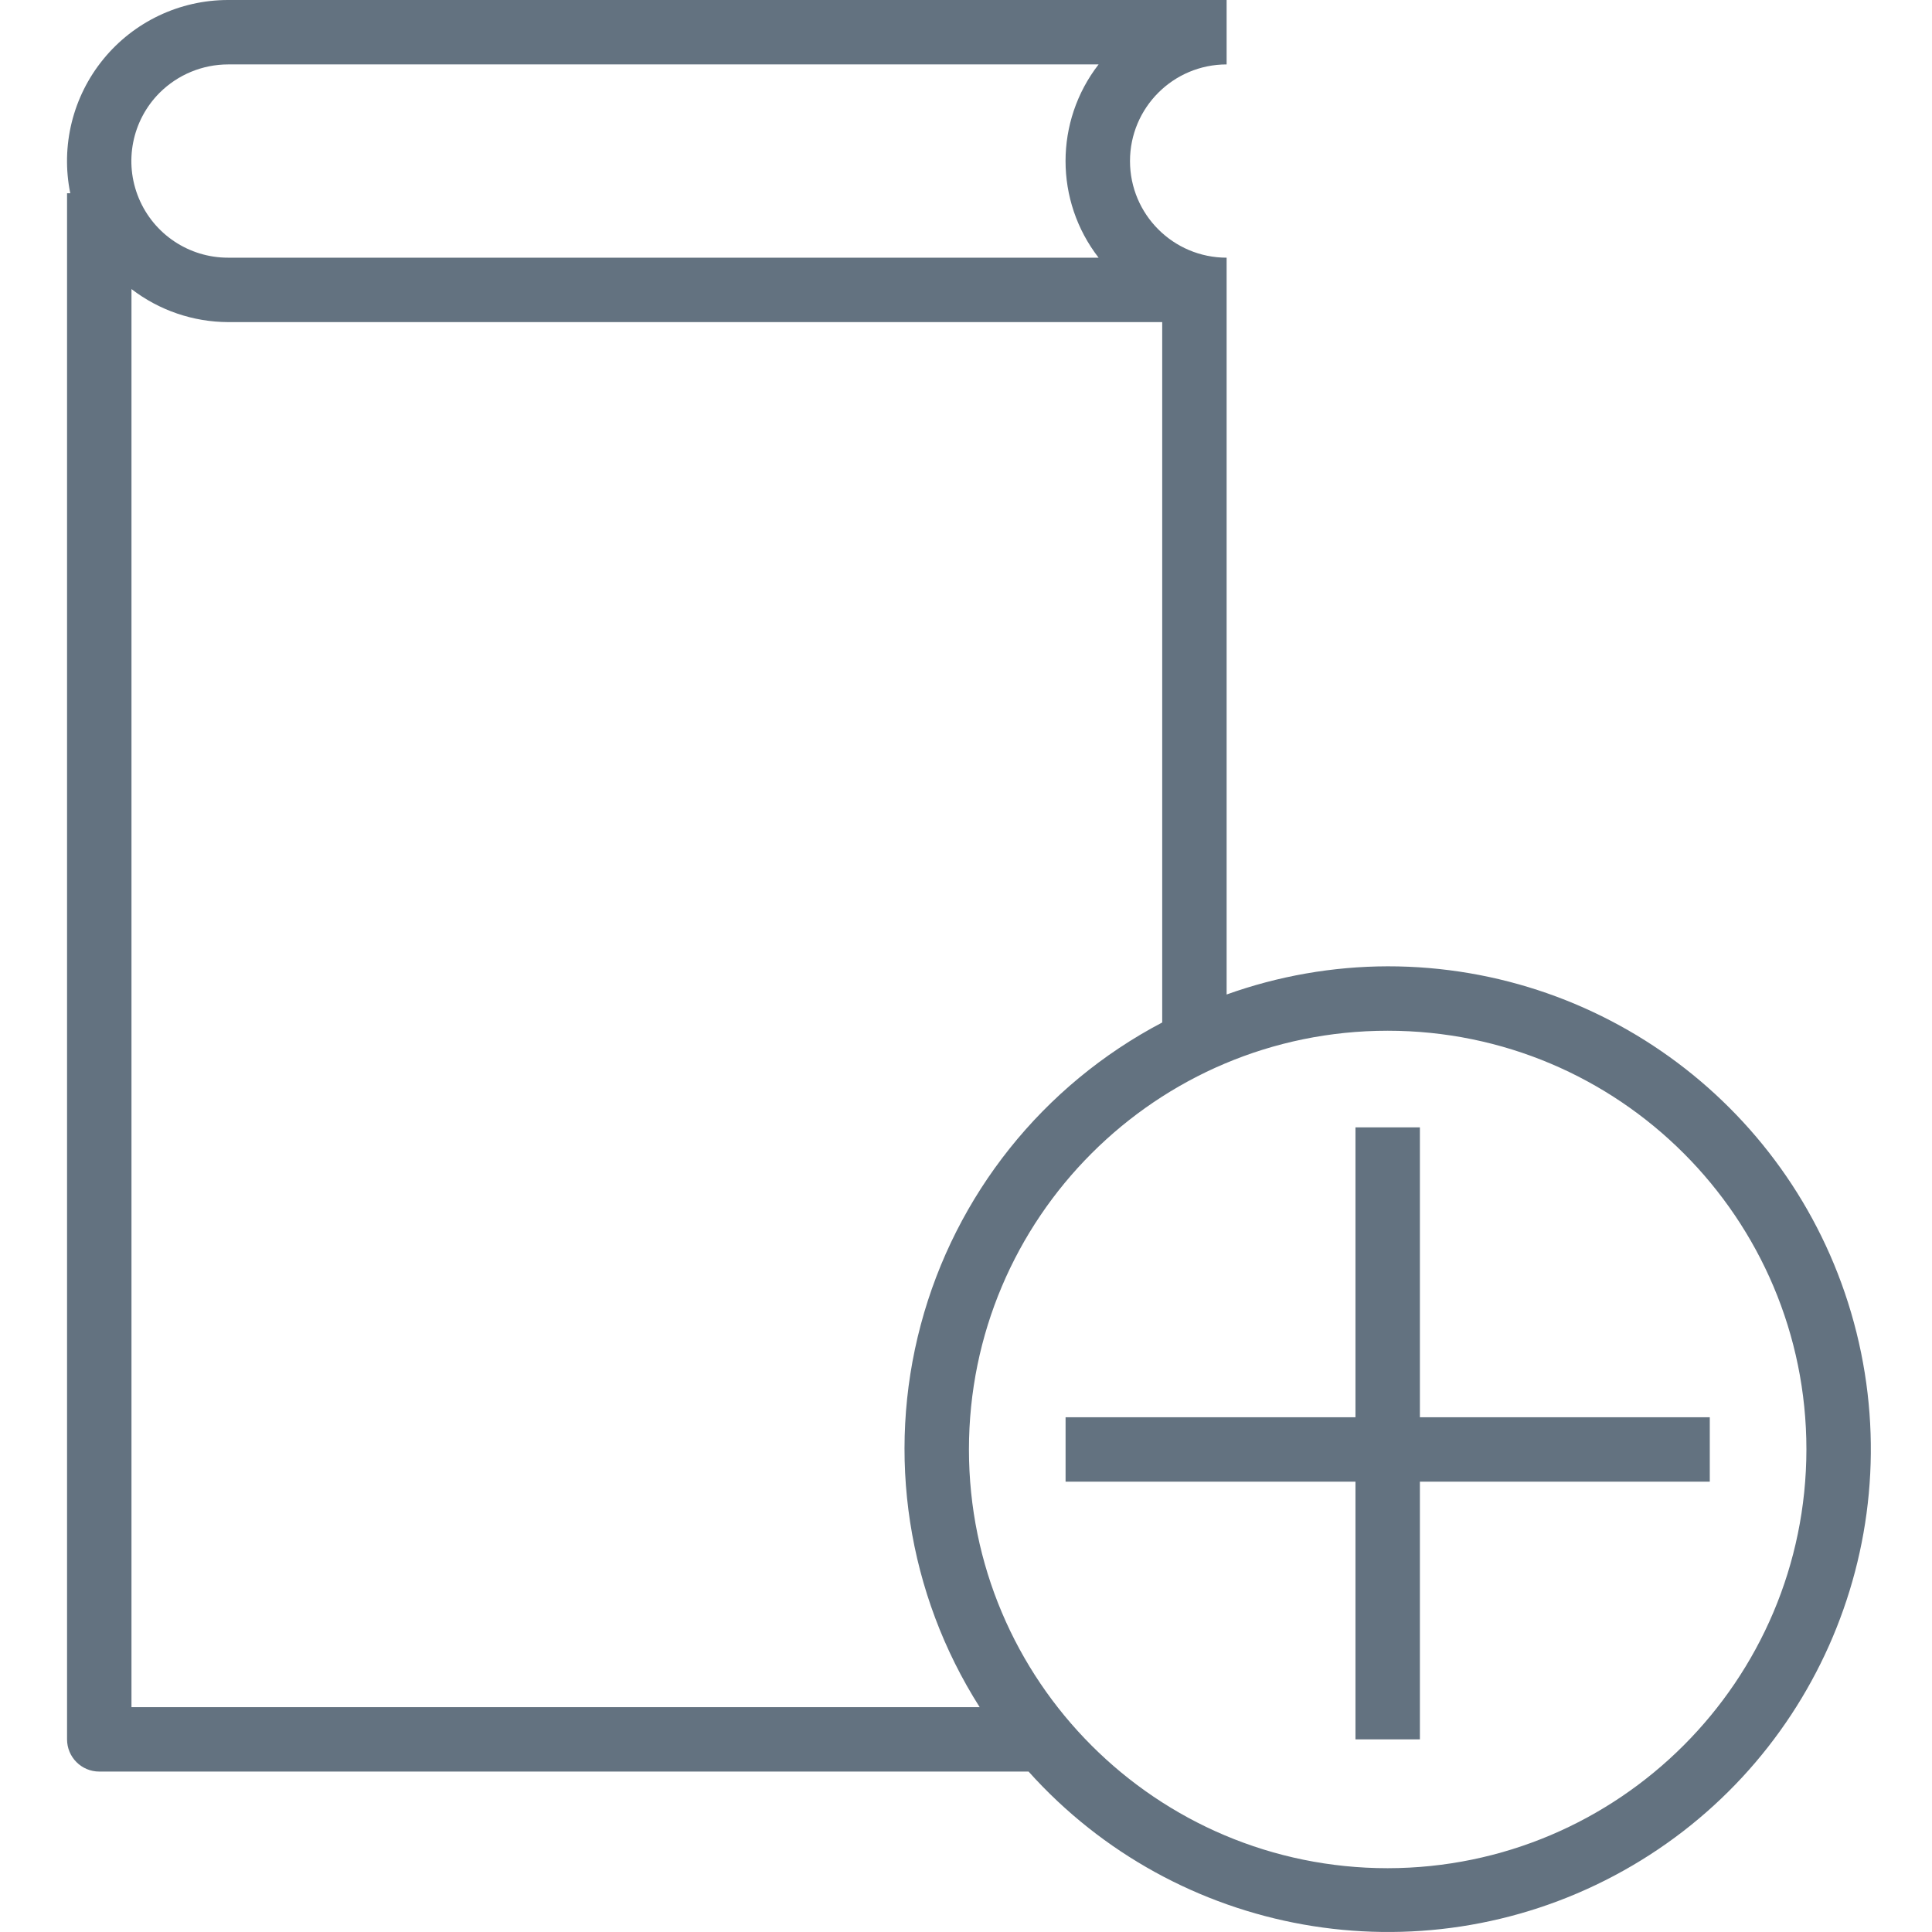 <?xml version="1.0"?>
<svg xmlns="http://www.w3.org/2000/svg" height="512px" version="1.1" viewBox="-20 0 599 599.807" width="512px"><g><g id="surface1">
<path d="M 410.414 300 C 393.367 300.039 376.457 303 360.414 308.75 L 360.414 80 C 343.848 80 330.414 66.566 330.414 50 C 330.414 33.434 343.848 20 360.414 20 L 360.414 0 L 50.414 0 C 35.398 -0.004 21.176 6.742 11.68 18.375 C 2.176 30.004 -1.59 45.289 1.414 60 L 0.414 60 L 0.414 540 C 0.414 545.523 4.891 550 10.414 550 L 298.926 550 C 344.91 601.258 419.906 614.594 480.742 582.324 C 541.582 550.059 572.605 480.488 555.957 413.668 C 539.309 346.844 479.277 299.961 410.414 300 Z M 29.133 28.82 C 34.785 23.184 42.434 20.008 50.414 20 L 320.664 20 C 306.984 37.66 306.984 62.34 320.664 80 L 50.414 80 C 38.281 80.016 27.336 72.719 22.68 61.52 C 18.02 50.316 20.57 37.414 29.133 28.82 Z M 20.414 530 L 20.414 89.742 C 29.016 96.359 39.559 99.961 50.414 100 L 340.414 100 L 340.414 317.441 C 303.406 336.871 276.223 370.902 265.457 411.289 C 254.691 451.676 261.32 494.727 283.742 530 Z M 410.414 580 C 338.617 580 280.414 521.797 280.414 450 C 280.414 378.203 338.617 320 410.414 320 C 482.211 320 540.414 378.203 540.414 450 C 540.332 521.762 482.176 579.918 410.414 580 Z M 410.414 580 " data-original="#000000" class="active-path" data-old_color="#000000" fill="#637280"/>
<path d="M 420.414 440 L 420.414 350 L 400.414 350 L 400.414 440 L 310.414 440 L 310.414 460 L 400.414 460 L 400.414 540 L 420.414 540 L 420.414 460 L 510.414 460 L 510.414 440 Z M 420.414 440 " data-original="#000000" class="active-path" data-old_color="#000000" fill="#637280"/>
</g></g> </svg>
